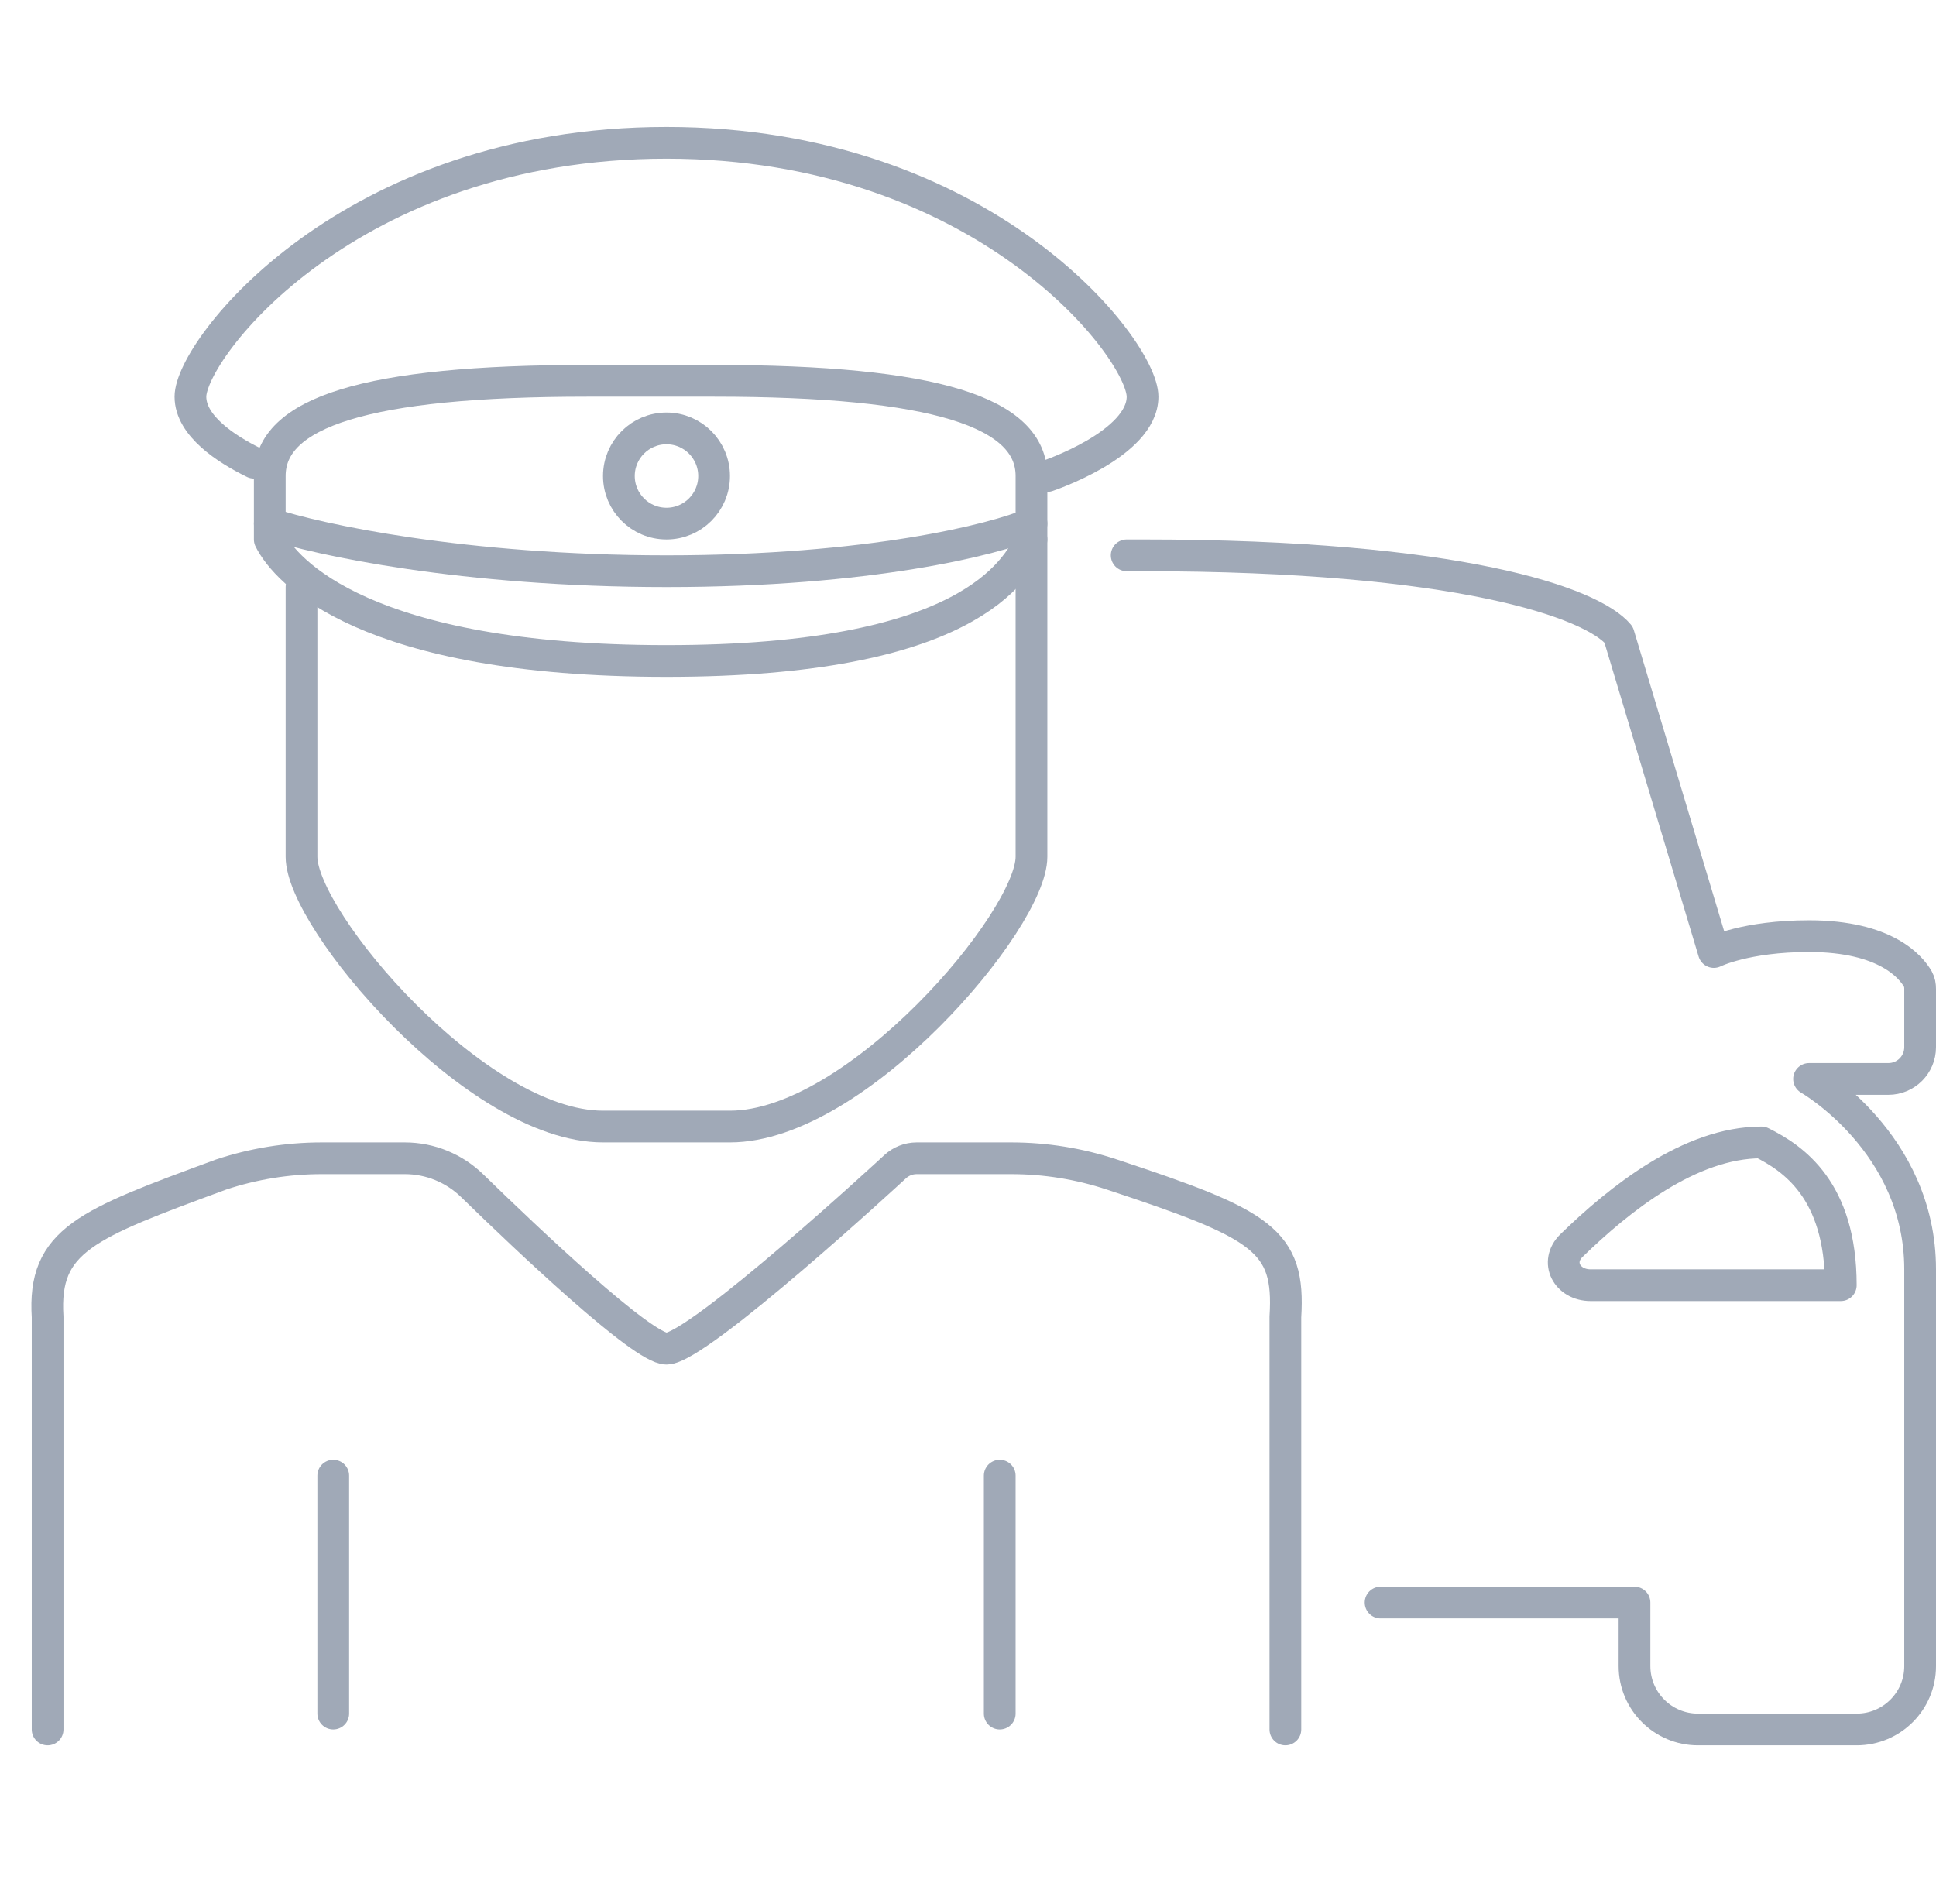 <svg width="61" height="60" viewBox="0 0 61 60" fill="none" xmlns="http://www.w3.org/2000/svg">
<path d="M9.5 18.5C9.5 22 9.5 25.4 9.5 27C9.5 29 15 35.5 19 35.5H23C27 35.5 32.5 29 32.5 27C32.5 25 32.5 17 32.5 17" stroke="#A0A9B7" stroke-linecap="round" stroke-linejoin="round"/>
<path d="M33 15C33 15 36 14 36 12.5C36 11 31 4.5 21 4.5C11 4.5 6 11 6 12.5C6 13.42 7.127 14.151 8 14.58" stroke="#A0A9B7" stroke-linecap="round" stroke-linejoin="round"/>
<path d="M8.5 15V17C9 18 11.5 20.829 21 20.829C30.5 20.829 32 18 32.5 17V15C32.5 13 29.5 12 22.5 12H18.5C11.5 12 8.5 13 8.5 15Z" stroke="#A0A9B7" stroke-linecap="round" stroke-linejoin="round"/>
<path d="M8.5 16.5C10 17 14.6 18 21 18C27.4 18 31.333 17 32.5 16.5" stroke="#A0A9B7" stroke-linecap="round" stroke-linejoin="round"/>
<circle cx="21" cy="15" r="1.5" stroke="#A0A9B7"/>
<path d="M1.5 54.5V41.5C1.349 39.078 2.71 38.581 6.97 37.011C7.99 36.673 9.06 36.5 10.135 36.5L12.757 36.5C13.553 36.5 14.314 36.814 14.883 37.37C16.59 39.033 20.24 42.5 21 42.5C21.996 42.5 28.156 36.811 28.2 36.77C28.202 36.768 28.201 36.769 28.203 36.767C28.388 36.596 28.63 36.5 28.882 36.5H31.866C32.94 36.5 34.01 36.673 35.03 37.011C39.779 38.581 40.651 39.078 40.5 41.5V54.5" stroke="#A0A9B7" stroke-linecap="round" stroke-linejoin="round"/>
<path d="M10.5 54L10.5 46.5M31.5 54V46.5" stroke="#A0A9B7" stroke-linecap="round" stroke-linejoin="round"/>
<path d="M43.5 50.5H51.5V52.5C51.5 53.605 52.395 54.5 53.5 54.5H58.5C59.605 54.5 60.5 53.608 60.5 52.504V40C60.5 36 57 34 57 34H59.5C60.052 34 60.5 33.552 60.5 33V31.162C60.5 31.055 60.483 30.948 60.43 30.854C60.215 30.478 59.422 29.5 57 29.5C55 29.5 54 30 54 30L51 20C50.167 19 46 17.5 36 17.5L35.5 17.5" stroke="#A0A9B7" stroke-linecap="round" stroke-linejoin="round"/>
<path d="M58 40.5C58 37.5 56.5 36.5 55.5 36C53.242 36 51.013 37.794 49.516 39.249C48.983 39.768 49.375 40.5 50.118 40.5H58Z" stroke="#A0A9B7" stroke-linecap="round" stroke-linejoin="round"/>
</svg>
